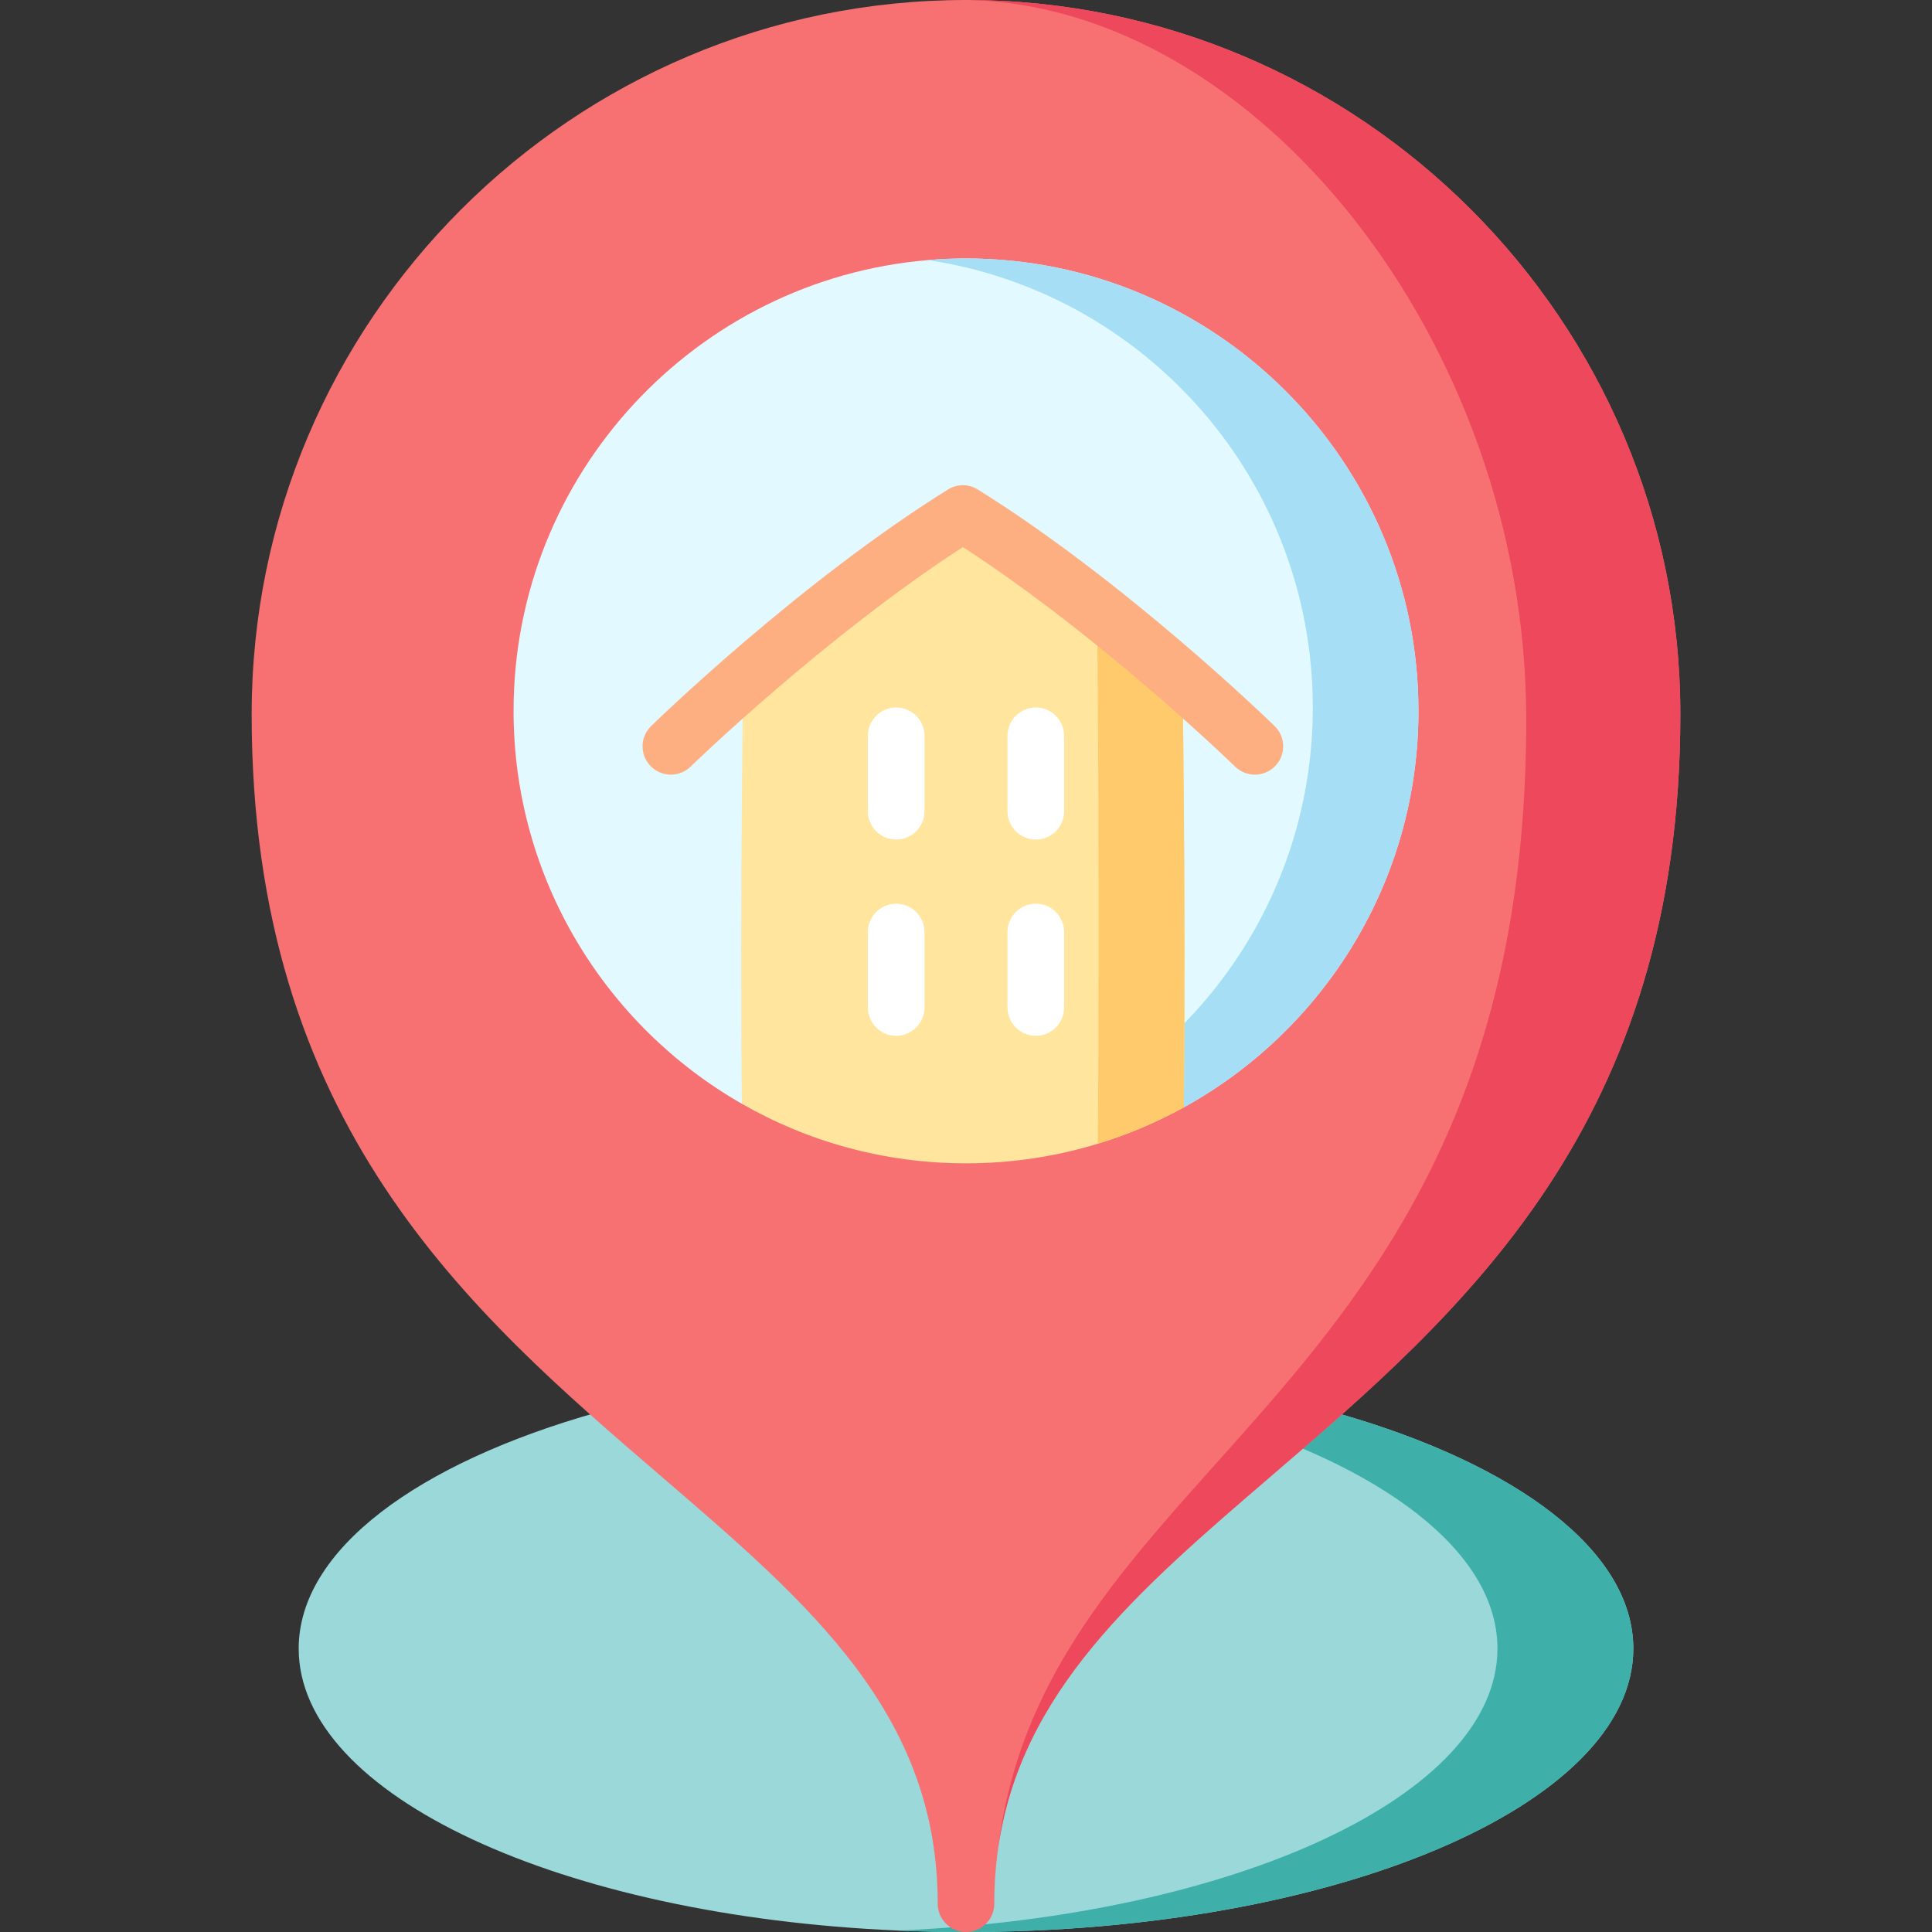 <svg width="50" height="50" viewBox="0 0 50 50" fill="none" xmlns="http://www.w3.org/2000/svg">
<rect x="0" y="0" width="50" height="50" fill="#333333" stroke="none"/>
<path d="M42.27 42.666C42.27 46.717 34.537 50 25 50C24.406 50 23.82 49.987 23.242 49.962C14.53 49.589 7.73 46.465 7.73 42.666C7.73 40.109 10.812 37.858 15.484 36.545L31.16 36.578L34.655 36.585C39.249 37.903 42.27 40.135 42.27 42.666Z" fill="#9BD8DA"/>
<path d="M42.27 42.666C42.27 46.717 34.537 50 25 50C24.406 50 23.82 49.987 23.242 49.962C31.954 49.589 38.754 46.465 38.754 42.666C38.754 40.135 35.733 37.902 31.14 36.585L31.16 36.578L34.655 36.585C39.249 37.902 42.27 40.135 42.27 42.666Z" fill="#3EAFA9"/>
<path d="M43.487 18.487C43.487 8.293 35.194 0 25 0C14.807 0 6.513 8.293 6.513 18.487C6.513 29.102 12.15 33.945 17.124 38.218C20.957 41.511 24.268 44.355 24.268 49.268C24.268 49.672 24.596 50 25 50C25.404 50 25.732 49.672 25.732 49.268C25.732 48.768 25.767 48.289 25.833 47.829C26.412 43.772 29.433 41.176 32.876 38.218C37.85 33.945 43.487 29.102 43.487 18.487Z" fill="#F77173"/>
<path d="M43.487 18.487C43.487 8.293 35.194 0 25 0C32.523 0.123 39.499 8.895 39.499 18.624C39.499 36.182 27.089 37.619 25.833 47.829C26.412 43.772 29.433 41.176 32.876 38.218C37.85 33.945 43.487 29.102 43.487 18.487Z" fill="#ED485C"/>
<path d="M36.709 18.398C36.709 22.812 34.254 26.663 30.638 28.658L27.79 28.636L19.199 28.566C15.673 26.547 13.291 22.745 13.291 18.398C13.291 12.273 18.02 7.231 24.018 6.731C24.341 6.703 24.669 6.689 25 6.689C31.456 6.689 36.709 11.942 36.709 18.398Z" fill="#E1F9FF"/>
<path d="M36.709 18.398C36.709 22.812 34.254 26.663 30.638 28.658L27.79 28.636C31.472 26.662 33.975 22.778 33.975 18.31C33.975 12.438 29.653 7.576 24.018 6.731C24.341 6.703 24.669 6.689 25 6.689C31.456 6.689 36.709 11.942 36.709 18.398Z" fill="#A6DFF5"/>
<path d="M30.638 28.658C29.936 29.045 29.191 29.362 28.413 29.599C27.333 29.93 26.186 30.107 25 30.107C22.89 30.107 20.91 29.547 19.199 28.566C19.145 23.052 19.24 17.179 19.24 17.179L24.919 13.291L28.39 15.701L30.598 17.232C30.598 17.232 30.694 23.112 30.638 28.658Z" fill="#FFE59E"/>
<path d="M30.638 28.658C29.936 29.045 29.191 29.362 28.413 29.599C28.455 23.277 28.417 18.159 28.391 15.701L30.598 17.232C30.598 17.232 30.694 23.112 30.638 28.658Z" fill="#FFCA6C"/>
<path d="M32.988 18.791C32.833 18.64 29.152 15.068 25.307 12.669C25.07 12.521 24.769 12.521 24.531 12.669C20.686 15.068 17.005 18.64 16.851 18.791C16.561 19.073 16.555 19.537 16.837 19.826C17.119 20.116 17.583 20.122 17.873 19.84C17.908 19.805 21.346 16.471 24.919 14.159C28.493 16.471 31.93 19.805 31.965 19.84C32.108 19.979 32.292 20.048 32.476 20.048C32.667 20.048 32.858 19.974 33.001 19.826C33.283 19.537 33.277 19.073 32.988 18.791Z" fill="#FEAF82"/>
<path d="M23.193 23.388C22.789 23.388 22.461 23.716 22.461 24.12V26.074C22.461 26.479 22.789 26.806 23.193 26.806C23.598 26.806 23.926 26.479 23.926 26.074V24.12C23.926 23.716 23.598 23.388 23.193 23.388Z" fill="white"/>
<path d="M26.807 23.388C26.402 23.388 26.074 23.716 26.074 24.12V26.074C26.074 26.479 26.402 26.806 26.807 26.806C27.211 26.806 27.539 26.479 27.539 26.074V24.12C27.539 23.716 27.211 23.388 26.807 23.388Z" fill="white"/>
<path d="M23.193 18.31C22.789 18.31 22.461 18.638 22.461 19.042V20.996C22.461 21.401 22.789 21.728 23.193 21.728C23.598 21.728 23.926 21.401 23.926 20.996V19.042C23.926 18.638 23.598 18.31 23.193 18.31Z" fill="white"/>
<path d="M26.807 18.31C26.402 18.31 26.074 18.638 26.074 19.042V20.996C26.074 21.401 26.402 21.728 26.807 21.728C27.211 21.728 27.539 21.401 27.539 20.996V19.042C27.539 18.638 27.211 18.31 26.807 18.31Z" fill="white"/>
</svg>
